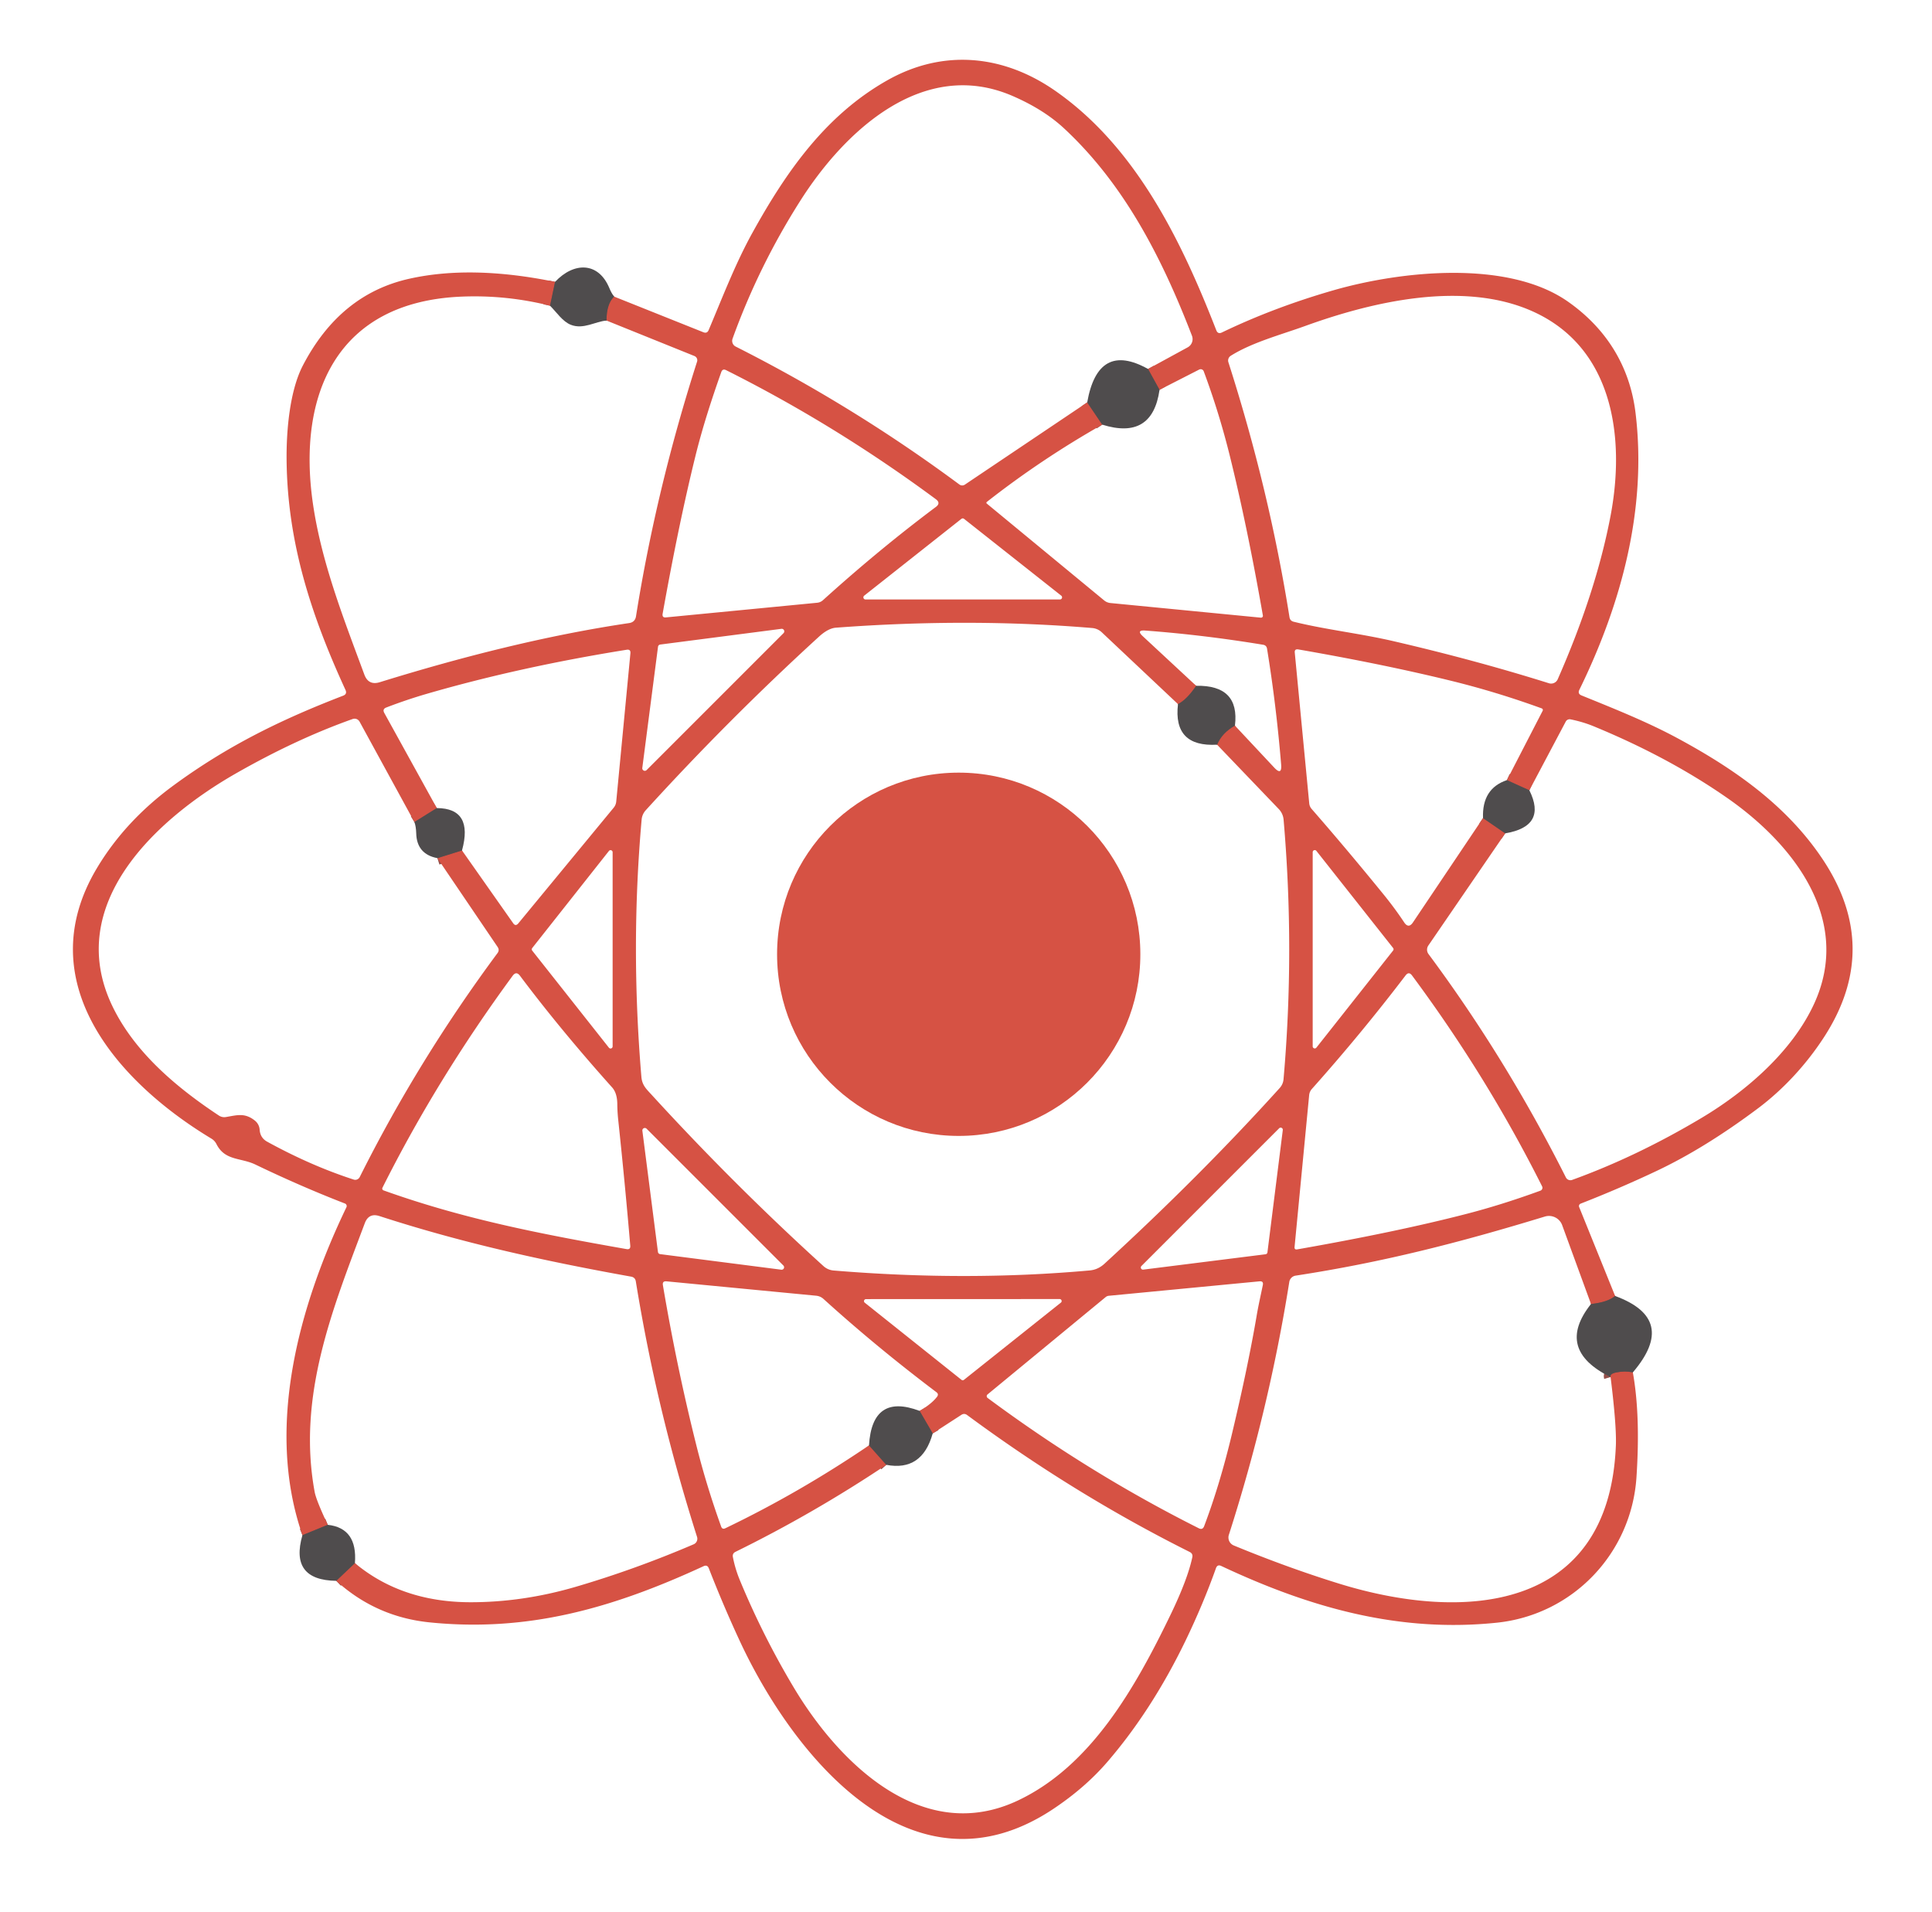 <?xml version="1.0" encoding="UTF-8" standalone="no"?>
<!DOCTYPE svg PUBLIC "-//W3C//DTD SVG 1.1//EN" "http://www.w3.org/Graphics/SVG/1.1/DTD/svg11.dtd">
<svg xmlns="http://www.w3.org/2000/svg" version="1.1" viewBox="0.00 0.00 289.00 286.00">
<g stroke-width="2.00" fill="none" stroke-linecap="butt">
<path stroke="#934f49" vector-effect="non-scaling-stroke" d="
  M 241.60 193.85
  Q 240.48 194.79 237.99 195.05"
/>
<path stroke="#934f49" vector-effect="non-scaling-stroke" d="
  M 240.92 205.98
  Q 240.78 205.50 241.72 205.30
  Q 243.05 205.02 244.25 205.28"
/>
<path stroke="#934f49" vector-effect="non-scaling-stroke" d="
  M 50.30 236.46
  L 53.09 233.81"
/>
<path stroke="#934f49" vector-effect="non-scaling-stroke" d="
  M 49.03 228.08
  L 45.24 229.63"
/>
<path stroke="#934f49" vector-effect="non-scaling-stroke" d="
  M 83.03 42.16
  L 82.28 45.73"
/>
<path stroke="#934f49" vector-effect="non-scaling-stroke" d="
  M 90.73 47.95
  Q 90.71 45.50 91.86 44.36"
/>
<path stroke="#934f49" vector-effect="non-scaling-stroke" d="
  M 162.63 60.19
  L 164.88 63.52"
/>
<path stroke="#934f49" vector-effect="non-scaling-stroke" d="
  M 173.45 58.31
  L 171.73 55.19"
/>
<path stroke="#934f49" vector-effect="non-scaling-stroke" d="
  M 182.06 111.39
  Q 182.80 109.61 184.73 108.54"
/>
<path stroke="#934f49" vector-effect="non-scaling-stroke" d="
  M 178.93 102.58
  Q 177.54 104.64 176.21 105.32"
/>
<path stroke="#934f49" vector-effect="non-scaling-stroke" d="
  M 65.34 120.87
  L 61.99 122.96"
/>
<path stroke="#934f49" vector-effect="non-scaling-stroke" d="
  M 65.43 128.36
  L 69.11 127.21"
/>
<path stroke="#934f49" vector-effect="non-scaling-stroke" d="
  M 221.84 122.37
  L 225.16 124.65"
/>
<path stroke="#934f49" vector-effect="non-scaling-stroke" d="
  M 228.77 118.21
  L 225.41 116.69"
/>
<path stroke="#934f49" vector-effect="non-scaling-stroke" d="
  M 129.99 216.20
  L 132.58 219.11"
/>
<path stroke="#934f49" vector-effect="non-scaling-stroke" d="
  M 139.52 214.41
  L 137.56 211.04"
/>
</g>
<path fill="#d65244" d="
  M 241.60 193.85
  Q 240.48 194.79 237.99 195.05
  L 233.68 183.26
  A 2.11 2.10 -18.4 0 0 231.09 181.97
  C 218.22 185.90 206.74 188.83 193.80 190.81
  A 1.13 1.13 0.0 0 0 192.86 191.75
  Q 189.81 210.92 183.82 229.58
  A 1.29 1.29 0.0 0 0 184.56 231.17
  Q 192.58 234.48 200.22 236.85
  C 218.74 242.61 240.69 241.26 241.71 216.24
  Q 241.83 213.28 240.92 205.98
  Q 240.78 205.50 241.72 205.30
  Q 243.05 205.02 244.25 205.28
  Q 245.41 211.72 244.79 221.00
  C 244.02 232.38 235.25 241.54 223.91 242.72
  C 209.33 244.24 196.03 240.51 182.69 234.24
  Q 182.11 233.96 181.89 234.57
  Q 179.99 239.91 177.34 245.41
  Q 172.32 255.79 165.64 263.55
  Q 162.31 267.41 157.57 270.57
  C 136.30 284.76 118.46 262.37 110.55 245.22
  Q 108.15 240.03 106.03 234.59
  Q 105.81 234.01 105.24 234.27
  C 91.48 240.63 78.85 244.16 64.24 242.67
  Q 56.24 241.85 50.30 236.46
  L 53.09 233.81
  Q 60.06 239.62 70.28 239.66
  Q 78.17 239.68 86.13 237.35
  Q 95.02 234.74 103.77 230.99
  A 0.91 0.90 69.8 0 0 104.27 229.89
  C 100.17 216.97 97.21 204.58 95.11 191.67
  Q 95.01 191.07 94.42 190.96
  C 81.05 188.56 68.91 185.84 56.77 181.90
  Q 55.17 181.38 54.57 182.96
  C 49.74 195.82 44.43 208.84 47.07 223.17
  Q 47.31 224.43 49.03 228.08
  L 45.24 229.63
  C 39.66 213.58 44.71 195.37 51.82 180.58
  A 0.41 0.41 0.0 0 0 51.60 180.02
  Q 45.04 177.48 38.20 174.19
  C 36.01 173.14 33.64 173.65 32.38 171.13
  Q 32.11 170.60 31.60 170.30
  C 17.62 161.87 4.35 146.90 14.47 129.90
  Q 18.68 122.83 25.92 117.51
  C 34.17 111.45 42.25 107.56 51.33 104.06
  Q 51.96 103.82 51.68 103.20
  C 46.45 91.82 42.99 81.02 42.87 68.79
  C 42.83 64.41 43.33 58.48 45.30 54.68
  Q 50.85 44.00 61.24 41.69
  Q 70.56 39.61 83.03 42.16
  L 82.28 45.73
  Q 75.74 44.09 69.01 44.37
  C 50.28 45.16 44.45 59.10 46.81 75.34
  C 48.09 84.12 51.38 92.46 54.50 100.90
  Q 55.12 102.57 56.82 102.04
  C 69.06 98.25 81.70 95.04 94.10 93.20
  Q 95.00 93.07 95.14 92.17
  Q 98.17 73.13 104.27 54.10
  A 0.69 0.68 20.0 0 0 103.87 53.25
  L 90.73 47.95
  Q 90.71 45.50 91.86 44.36
  L 105.22 49.70
  Q 105.78 49.92 106.01 49.36
  C 108.09 44.44 110.02 39.38 112.60 34.73
  C 117.71 25.50 123.61 17.16 132.75 12.00
  C 141.10 7.29 150.10 8.18 157.86 13.59
  C 170.06 22.09 176.84 36.32 181.94 49.40
  Q 182.18 50.02 182.78 49.73
  Q 190.59 45.97 199.54 43.40
  C 209.59 40.52 225.53 38.82 234.52 45.10
  C 240.21 49.08 243.81 54.71 244.66 61.82
  C 246.38 76.11 242.55 90.31 236.25 103.18
  Q 235.96 103.77 236.57 104.02
  C 241.39 105.98 246.30 107.93 250.84 110.37
  C 259.31 114.93 267.15 120.37 272.54 128.37
  Q 281.59 141.79 272.76 155.27
  C 270.19 159.20 266.83 162.88 263.03 165.74
  Q 255.09 171.70 247.82 175.14
  Q 242.30 177.75 236.44 180.04
  A 0.39 0.39 0.0 0 0 236.22 180.55
  L 241.60 193.85
  Z
  M 162.63 60.19
  L 164.88 63.52
  Q 155.78 68.68 147.65 75.05
  Q 147.45 75.20 147.64 75.35
  L 165.18 89.82
  Q 165.59 90.15 166.11 90.20
  L 188.61 92.39
  A 0.28 0.27 -2.4 0 0 188.91 92.07
  Q 186.59 78.80 183.96 68.17
  Q 182.35 61.68 180.06 55.54
  A 0.49 0.48 -23.8 0 0 179.38 55.28
  L 173.45 58.31
  L 171.73 55.19
  L 177.67 51.95
  A 1.40 1.40 0.0 0 0 178.30 50.22
  C 173.83 38.62 168.18 27.54 159.09 19.13
  Q 156.07 16.35 151.48 14.36
  C 138.13 8.57 126.37 19.55 119.72 30.02
  Q 113.49 39.82 109.58 50.66
  A 0.96 0.95 -66.8 0 0 110.05 51.84
  Q 127.68 60.74 143.51 72.47
  A 0.71 0.71 0.0 0 0 144.33 72.49
  L 162.63 60.19
  Z
  M 229.25 46.57
  C 218.94 41.95 205.40 45.07 195.18 48.78
  C 191.61 50.07 187.28 51.22 184.10 53.22
  A 0.84 0.83 -25.4 0 0 183.75 54.18
  Q 189.85 73.22 192.89 92.32
  Q 192.98 92.87 193.52 93.00
  C 198.39 94.20 203.49 94.75 208.55 95.93
  Q 220.78 98.77 231.70 102.20
  A 1.08 1.08 0.0 0 0 233.01 101.61
  Q 238.74 88.59 240.92 77.14
  C 243.16 65.30 241.25 51.95 229.25 46.57
  Z
  M 99.62 92.35
  L 122.23 90.16
  Q 122.74 90.11 123.12 89.76
  Q 131.53 82.16 139.99 75.83
  Q 140.77 75.25 139.99 74.67
  Q 124.96 63.55 108.62 55.37
  Q 108.09 55.10 107.89 55.66
  C 106.43 59.79 105.08 63.95 104.03 68.20
  Q 101.54 78.28 99.12 91.81
  Q 99.02 92.41 99.62 92.35
  Z
  M 129.27 89.10
  A 0.32 0.32 0.0 0 0 129.47 89.67
  L 158.55 89.67
  A 0.32 0.32 0.0 0 0 158.75 89.10
  L 144.21 77.61
  A 0.32 0.32 0.0 0 0 143.81 77.61
  L 129.27 89.10
  Z
  M 182.06 111.39
  Q 182.80 109.61 184.73 108.54
  L 190.60 114.81
  Q 191.78 116.07 191.64 114.35
  Q 190.90 105.40 189.53 97.02
  Q 189.44 96.52 188.94 96.44
  Q 180.02 94.97 171.34 94.32
  Q 169.91 94.21 170.96 95.18
  L 178.93 102.58
  Q 177.54 104.64 176.21 105.32
  L 164.80 94.57
  A 2.38 2.35 68.6 0 0 163.39 93.94
  Q 144.96 92.40 125.03 93.89
  Q 123.88 93.98 122.51 95.23
  Q 108.95 107.62 96.60 121.19
  A 2.41 2.35 -21.7 0 0 95.98 122.59
  Q 94.30 141.51 95.94 161.04
  C 96.04 162.31 96.65 162.86 97.45 163.73
  Q 109.82 177.26 123.20 189.40
  A 2.57 2.55 68.0 0 0 124.69 190.04
  Q 144.59 191.69 163.01 190.03
  Q 164.24 189.92 165.21 189.03
  Q 179.55 175.88 191.42 162.75
  A 2.26 2.21 -22.0 0 0 192.00 161.42
  Q 193.69 142.14 192.01 122.63
  Q 191.93 121.69 191.27 121.00
  L 182.06 111.39
  Z
  M 96.08 114.86
  A 0.38 0.38 0.0 0 0 96.73 115.18
  L 117.20 94.71
  A 0.38 0.38 0.0 0 0 116.88 94.06
  L 98.76 96.41
  A 0.38 0.38 0.0 0 0 98.43 96.74
  L 96.08 114.86
  Z
  M 65.34 120.87
  L 61.99 122.96
  L 53.79 107.95
  A 0.86 0.85 65.9 0 0 52.75 107.55
  Q 44.24 110.57 35.20 115.74
  C 23.28 122.57 9.58 135.26 16.76 150.39
  C 20.07 157.35 26.38 162.65 32.74 166.86
  A 1.47 1.44 -32.8 0 0 33.82 167.08
  C 35.49 166.80 36.62 166.42 38.13 167.62
  A 1.91 1.90 17.3 0 1 38.84 168.97
  Q 38.92 170.20 39.98 170.78
  Q 46.52 174.37 52.91 176.44
  A 0.75 0.74 -67.6 0 0 53.81 176.06
  Q 62.59 158.51 74.43 142.55
  Q 74.75 142.11 74.44 141.65
  L 65.43 128.36
  L 69.11 127.21
  L 76.76 138.09
  Q 77.12 138.61 77.53 138.12
  L 91.81 120.80
  Q 92.13 120.40 92.18 119.89
  L 94.30 97.72
  Q 94.36 97.09 93.74 97.19
  Q 77.70 99.76 63.81 103.79
  Q 60.82 104.66 57.80 105.82
  Q 57.16 106.06 57.49 106.65
  L 65.34 120.87
  Z
  M 221.84 122.37
  L 225.16 124.65
  L 213.66 141.43
  A 1.10 1.10 0.0 0 0 213.68 142.70
  Q 225.27 158.30 234.23 176.11
  A 0.76 0.76 0.0 0 0 235.17 176.49
  Q 244.85 172.99 254.54 167.21
  C 261.18 163.25 268.07 157.29 271.35 150.18
  C 277.16 137.60 268.29 126.24 258.30 119.31
  Q 249.53 113.22 238.35 108.62
  Q 236.76 107.97 234.93 107.60
  A 0.66 0.66 0.0 0 0 234.21 107.94
  L 228.77 118.21
  L 225.41 116.69
  L 230.76 106.32
  A 0.26 0.25 23.9 0 0 230.62 105.96
  Q 223.75 103.46 216.81 101.77
  Q 206.77 99.32 194.21 97.14
  Q 193.62 97.04 193.68 97.63
  L 195.84 120.13
  Q 195.88 120.63 196.21 121.01
  Q 201.44 127.00 206.98 133.81
  Q 208.67 135.89 210.04 137.96
  Q 210.70 138.95 211.36 137.97
  L 221.84 122.37
  Z
  M 91.09 156.72
  A 0.31 0.31 0.0 0 0 91.64 156.53
  L 91.64 127.47
  A 0.31 0.31 0.0 0 0 91.09 127.28
  L 79.61 141.81
  A 0.31 0.31 0.0 0 0 79.61 142.19
  L 91.09 156.72
  Z
  M 196.91 127.27
  A 0.31 0.31 0.0 0 0 196.36 127.46
  L 196.36 156.52
  A 0.31 0.31 0.0 0 0 196.91 156.71
  L 208.39 142.18
  A 0.31 0.31 0.0 0 0 208.39 141.80
  L 196.91 127.27
  Z
  M 92.34 165.18
  Q 92.33 163.50 91.56 162.65
  Q 83.84 154.03 77.78 145.95
  Q 77.23 145.22 76.69 145.95
  Q 65.37 161.37 57.21 177.66
  A 0.29 0.28 23.0 0 0 57.38 178.06
  C 69.22 182.29 80.43 184.50 93.73 186.84
  Q 94.33 186.94 94.28 186.33
  Q 93.49 177.04 92.48 167.54
  Q 92.35 166.33 92.34 165.18
  Z
  M 194.05 186.88
  Q 208.80 184.29 219.10 181.64
  Q 224.54 180.25 230.42 178.10
  A 0.47 0.46 -23.3 0 0 230.68 177.46
  Q 222.44 161.03 211.22 145.91
  Q 210.74 145.26 210.25 145.91
  Q 203.62 154.61 196.25 162.87
  Q 195.88 163.28 195.83 163.83
  L 193.65 186.51
  Q 193.60 186.96 194.05 186.88
  Z
  M 116.87 189.92
  A 0.37 0.37 0.0 0 0 117.18 189.29
  L 96.72 168.83
  A 0.37 0.37 0.0 0 0 96.09 169.14
  L 98.42 187.27
  A 0.37 0.37 0.0 0 0 98.74 187.59
  L 116.87 189.92
  Z
  M 191.89 169.02
  A 0.32 0.32 0.0 0 0 191.35 168.76
  L 170.74 189.37
  A 0.32 0.32 0.0 0 0 171.00 189.91
  L 189.31 187.61
  A 0.32 0.32 0.0 0 0 189.59 187.33
  L 191.89 169.02
  Z
  M 129.99 216.20
  L 132.58 219.11
  Q 121.68 226.39 110.02 232.12
  Q 109.53 232.36 109.63 232.90
  Q 109.98 234.72 110.72 236.48
  Q 114.13 244.70 118.71 252.37
  C 125.44 263.66 137.96 276.10 152.30 269.30
  C 163.18 264.14 169.78 252.56 175.16 241.40
  Q 177.65 236.22 178.35 232.95
  Q 178.47 232.39 177.96 232.14
  Q 160.77 223.55 144.67 211.66
  Q 144.25 211.35 143.81 211.63
  L 139.52 214.41
  L 137.56 211.04
  Q 139.32 210.02 140.16 208.94
  Q 140.47 208.54 140.07 208.24
  Q 131.10 201.47 123.20 194.31
  Q 122.72 193.87 122.07 193.81
  L 99.70 191.66
  Q 99.06 191.60 99.16 192.23
  Q 101.22 204.42 104.14 216.09
  Q 105.65 222.16 107.87 228.33
  Q 108.04 228.82 108.51 228.59
  Q 119.53 223.30 129.99 216.20
  Z
  M 187.98 196.79
  C 188.24 195.24 188.59 193.74 188.90 192.22
  Q 189.03 191.60 188.40 191.66
  L 165.88 193.82
  A 0.87 0.86 23.3 0 0 165.40 194.01
  L 147.72 208.58
  A 0.33 0.33 0.0 0 0 147.73 209.10
  Q 162.89 220.35 179.33 228.60
  Q 179.89 228.88 180.12 228.29
  Q 182.48 222.06 184.32 214.33
  Q 186.67 204.46 187.98 196.79
  Z
  M 158.70 194.84
  A 0.30 0.30 0.0 0 0 158.51 194.31
  L 129.54 194.32
  A 0.30 0.30 0.0 0 0 129.35 194.85
  L 143.82 206.39
  A 0.30 0.30 0.0 0 0 144.20 206.39
  L 158.70 194.84
  Z"
/>
<path fill="#4f4c4d" d="
  M 91.86 44.36
  Q 90.71 45.50 90.73 47.95
  C 89.06 48.07 87.28 49.33 85.38 48.58
  C 84.16 48.10 83.25 46.70 82.28 45.73
  L 83.03 42.16
  C 85.87 39.15 89.51 39.17 91.14 43.07
  Q 91.47 43.87 91.86 44.36
  Z"
/>
<path fill="#4f4c4d" d="
  M 171.73 55.19
  L 173.45 58.31
  Q 172.37 65.87 164.88 63.52
  L 162.63 60.19
  Q 164.25 51.01 171.73 55.19
  Z"
/>
<path fill="#4f4c4d" d="
  M 178.93 102.58
  Q 185.47 102.45 184.73 108.54
  Q 182.80 109.61 182.06 111.39
  Q 175.45 111.77 176.21 105.32
  Q 177.54 104.64 178.93 102.58
  Z"
/>
<circle fill="#d65244" cx="143.41" cy="142.74" r="27.17"/>
<path fill="#4f4c4d" d="
  M 225.41 116.69
  L 228.77 118.21
  Q 231.45 123.60 225.16 124.65
  L 221.84 122.37
  Q 221.66 117.95 225.41 116.69
  Z"
/>
<path fill="#4f4c4d" d="
  M 65.34 120.87
  Q 70.84 120.90 69.11 127.21
  L 65.43 128.36
  C 63.35 127.97 62.31 126.70 62.26 124.64
  Q 62.23 123.62 61.99 122.96
  L 65.34 120.87
  Z"
/>
<path fill="#4f4c4d" d="
  M 241.60 193.85
  Q 251.05 197.32 244.25 205.28
  Q 243.05 205.02 241.72 205.30
  Q 240.78 205.50 240.92 205.98
  Q 232.57 201.87 237.99 195.05
  Q 240.48 194.79 241.60 193.85
  Z"
/>
<path fill="#4f4c4d" d="
  M 137.56 211.04
  L 139.52 214.41
  Q 137.93 220.13 132.58 219.11
  L 129.99 216.20
  Q 130.46 208.35 137.56 211.04
  Z"
/>
<path fill="#4f4c4d" d="
  M 49.03 228.08
  Q 53.50 228.57 53.09 233.81
  L 50.30 236.46
  Q 43.29 236.36 45.24 229.63
  L 49.03 228.08
  Z"
/>
</svg>
